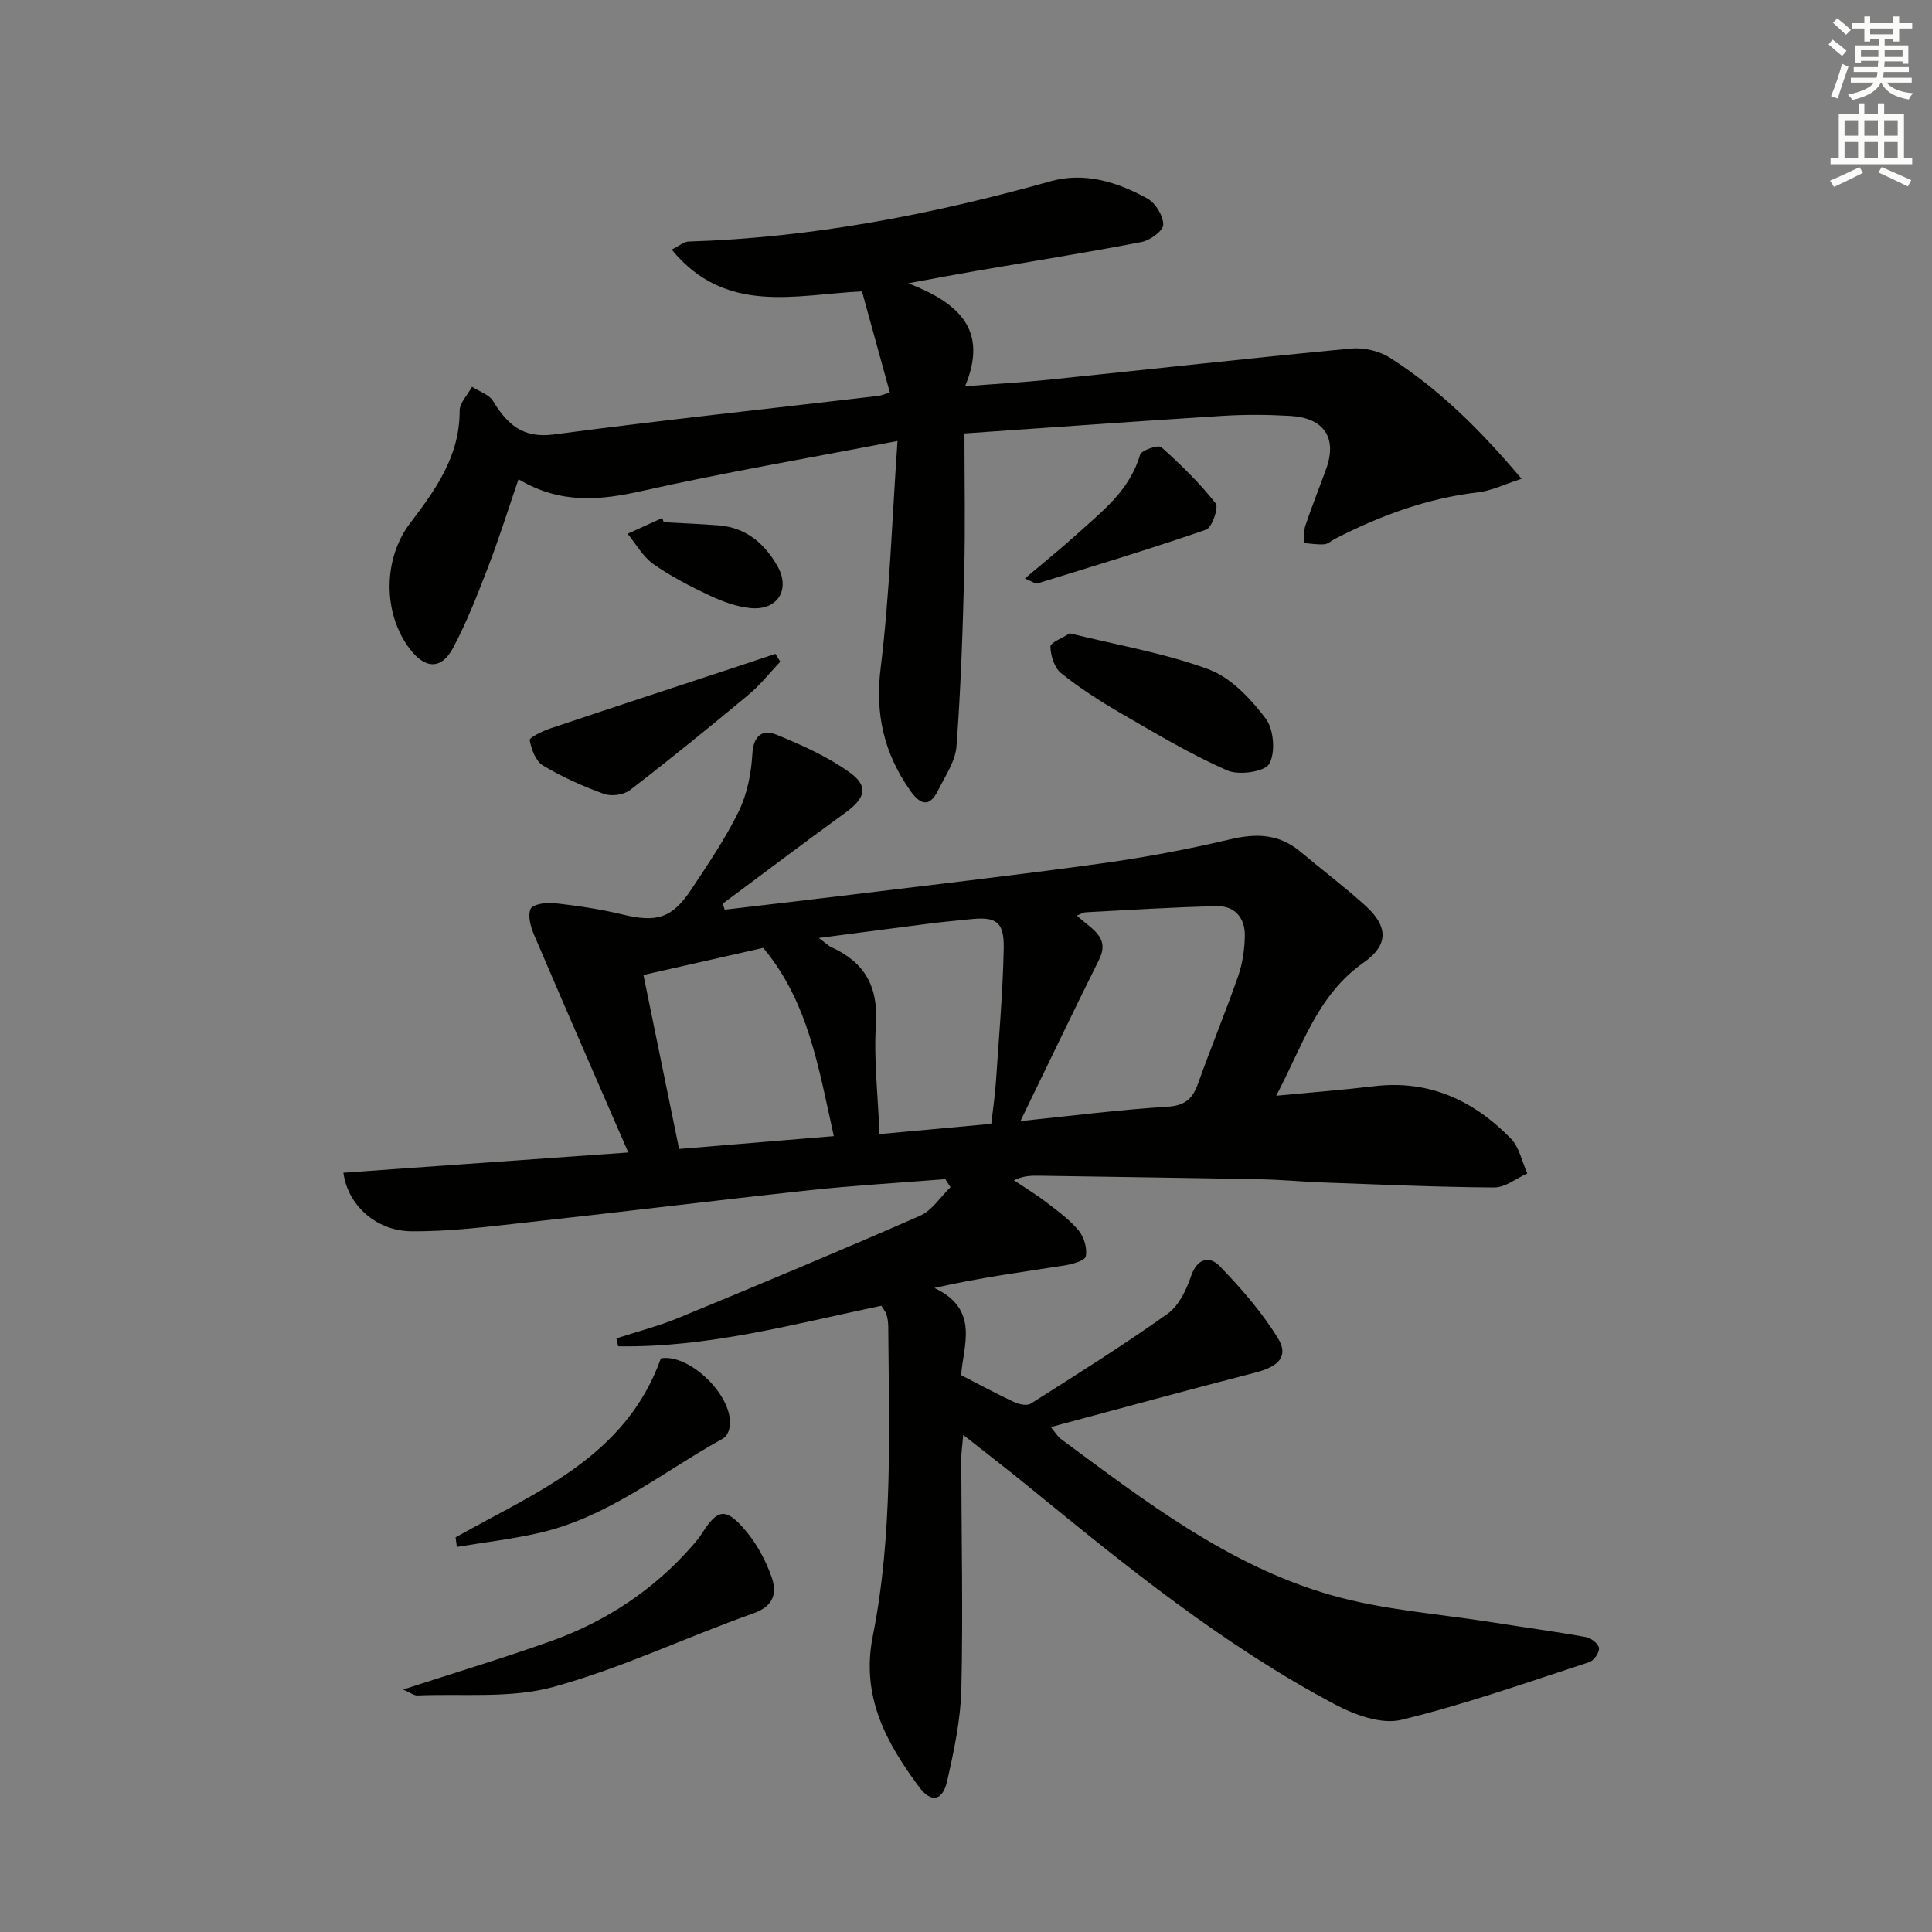 <svg enable-background="new 0 0 400 400" viewBox="0 0 400 400" xmlns="http://www.w3.org/2000/svg"><rect x="0" y="0" width="400" height="400" fill="#808080" stroke="none"/><g fill="#010100"><path d="m71.1 242.8c19.18-1.36 38.31-2.72 58.98-4.19-6.68-15.37-13.15-30.18-19.5-45.04-.71-1.66-1.35-3.94-.73-5.38.41-.95 3.18-1.4 4.8-1.22 4.77.54 9.55 1.23 14.21 2.36 7.06 1.71 10.28.84 14.29-5.22 3.48-5.26 7.07-10.53 9.82-16.18 1.74-3.58 2.57-7.84 2.8-11.85.22-3.88 2.17-5.13 5-3.97 5.28 2.16 10.64 4.56 15.23 7.88 3.91 2.83 3.11 5.3-.93 8.24-8.54 6.2-16.96 12.56-25.43 18.86.13.42.27.83.4 1.25 7.98-.94 15.97-1.86 23.95-2.83 17.96-2.2 35.94-4.25 53.86-6.72 9.02-1.24 18.01-2.93 26.87-5.02 5.42-1.28 10.12-1.12 14.49 2.54 4.46 3.74 9.12 7.26 13.44 11.16 4.85 4.38 4.85 8.21-.36 11.85-9.61 6.73-12.7 17.45-18.07 27.54 7.2-.69 13.79-1.2 20.35-1.98 11.36-1.35 20.56 2.98 28.24 10.85 1.75 1.8 2.3 4.78 3.4 7.22-2.28 1.02-4.56 2.91-6.83 2.9-11.81-.07-23.61-.61-35.41-1.03-4.32-.16-8.63-.58-12.95-.66-15.31-.3-30.62-.5-45.92-.74-1.62-.02-3.24 0-5.18.94 2.23 1.5 4.54 2.89 6.66 4.52 2.37 1.82 4.86 3.61 6.74 5.88 1.12 1.35 1.83 3.73 1.47 5.37-.21.94-2.89 1.63-4.54 1.89-8.77 1.36-17.57 2.54-26.8 4.64 9.52 4.45 5.91 12.09 5.55 18.06 4.01 2.06 7.45 3.93 10.98 5.57 1.01.47 2.65.81 3.44.31 9.52-6.04 19.09-12.04 28.28-18.57 2.34-1.66 3.92-4.95 4.89-7.82 1.29-3.76 3.84-4.23 5.92-2.09 4.44 4.58 8.72 9.51 12.06 14.92 2.31 3.74.2 5.88-4.62 7.13-13.96 3.59-27.86 7.4-42.39 11.29.93 1.12 1.39 1.94 2.08 2.46 17.4 12.86 34.69 26.2 55.81 32.29 10.89 3.14 22.47 3.91 33.75 5.71 6.39 1.02 12.81 1.87 19.17 3.02 1.05.19 2.59 1.4 2.68 2.26.1.93-1.05 2.62-2 2.93-12.92 4.2-25.76 8.77-38.94 11.95-4.1.99-9.61-1.02-13.68-3.18-23.07-12.21-43.25-28.58-63.35-45.02-4.22-3.45-8.56-6.77-13.66-10.8-.19 2.36-.41 3.72-.4 5.08.03 15.83.38 31.66.02 47.48-.15 6.39-1.52 12.82-2.94 19.1-.92 4.11-3.3 4.62-5.8 1.25-6.83-9.2-12.08-18.77-9.61-31.19 4.22-21.18 3.37-42.72 3.21-64.18-.01-.82-.12-1.67-.36-2.45-.19-.61-.65-1.13-1.07-1.83-18.08 3.78-35.94 8.72-54.5 8.39-.12-.54-.23-1.08-.35-1.63 4.31-1.41 8.74-2.54 12.92-4.27 16.71-6.9 33.39-13.86 49.94-21.12 2.49-1.09 4.22-3.9 6.31-5.91-.36-.56-.72-1.11-1.07-1.67-9.36.75-18.75 1.29-28.08 2.29-19.49 2.1-38.95 4.52-58.43 6.65-8.03.88-16.1 1.94-24.14 1.85-7.27-.09-13.12-5.5-13.97-12.12zm140.17-10.69c10.32-1.06 20.33-2.35 30.37-2.97 3.65-.23 5.24-1.57 6.38-4.75 2.67-7.49 5.72-14.84 8.34-22.34.91-2.6 1.31-5.48 1.37-8.24.09-3.65-2-6.26-5.7-6.19-9.1.18-18.18.79-27.27 1.26-.49.03-.97.35-1.8.68 2.92 2.79 6.97 4.35 4.57 9.17-5.38 10.8-10.58 21.69-16.26 33.38zm-70.67 5.77c10.83-.9 21.31-1.77 32.03-2.66-3.15-14.21-5.31-27.85-14.61-38.97-8.12 1.84-16.3 3.69-24.8 5.61 2.44 11.94 4.86 23.73 7.38 36.02zm64.63-5.2c.33-2.92.76-5.7.95-8.49.62-9.27 1.44-18.54 1.63-27.81.11-5.6-1.58-6.65-7.07-6.05-2.64.29-5.29.5-7.92.84-7.41.94-14.81 1.93-23.3 3.03 1.6 1.18 2.06 1.67 2.63 1.92 6.87 3.11 9.7 8.14 9.2 15.9-.47 7.35.43 14.79.74 22.78 8.14-.75 15.51-1.42 23.14-2.12z"/><path d="m185.82 91.3c-18.96 3.65-35.96 6.55-52.76 10.32-8.75 1.97-17 2.81-25.71-2.4-2.17 6.33-4.03 12.28-6.26 18.09-2.19 5.7-4.42 11.44-7.28 16.82-2.41 4.55-5.78 4.39-8.94.26-5.68-7.43-5.56-18.72.03-26.06 5.25-6.9 10.31-13.91 10.26-23.27-.01-1.66 1.67-3.32 2.57-4.98 1.48.96 3.52 1.59 4.35 2.95 2.94 4.81 6.12 7.78 12.59 6.92 22.38-2.96 44.84-5.36 67.26-7.99.47-.06.93-.28 2.3-.71-1.92-6.97-3.83-13.9-5.77-20.93-13.91.71-28.25 4.94-39.39-8.64 1.59-.79 2.51-1.64 3.47-1.67 25.56-.79 50.42-5.6 74.97-12.48 7.03-1.97 13.88.14 20.08 3.6 1.67.93 3.25 3.55 3.25 5.39 0 1.24-2.71 3.24-4.47 3.58-11.39 2.2-22.86 4.02-34.3 5.99-4.07.7-8.13 1.48-14.03 2.56 10.51 4.08 16.64 9.64 11.77 21.32 6.44-.5 11.98-.8 17.49-1.37 20.82-2.14 41.61-4.47 62.45-6.44 2.64-.25 5.87.52 8.1 1.95 10.14 6.5 18.62 14.87 27.17 25.02-3.57 1.15-6.22 2.48-8.99 2.8-10.56 1.22-20.29 4.82-29.65 9.64-.74.38-1.45 1.07-2.2 1.12-1.4.1-2.82-.15-4.24-.26.1-1.24-.03-2.56.35-3.7 1.33-3.93 2.88-7.78 4.29-11.68 2.3-6.37-.44-10.54-7.45-10.94-4.65-.27-9.34-.3-13.99-.01-17.72 1.11-35.44 2.4-53.46 3.64 0 10.03.19 19.32-.05 28.6-.3 12.07-.7 24.15-1.6 36.18-.23 3.11-2.34 6.14-3.8 9.1-1.79 3.62-3.69 3.04-5.79.05-5.4-7.69-7.3-15.8-6.11-25.39 1.86-15.11 2.33-30.38 3.49-46.98z"/><path d="m83.46 349.8c10.85-3.53 20.81-6.53 30.6-10.02 11.43-4.08 21.33-10.64 29.36-19.84.65-.75 1.31-1.51 1.84-2.35 3.31-5.25 4.99-5.57 9.16-.64 2.29 2.72 4.09 6.07 5.29 9.44 1.17 3.28.66 6.08-3.72 7.63-13.87 4.92-27.28 11.36-41.41 15.24-8.88 2.44-18.74 1.36-28.16 1.77-.7.03-1.43-.57-2.96-1.23z"/><path d="m221.47 131.12c9.94 2.46 19.67 4.1 28.77 7.46 4.61 1.71 8.68 6.07 11.79 10.15 1.69 2.22 2.09 7.06.76 9.41-.95 1.67-6.32 2.43-8.74 1.36-7.56-3.34-14.73-7.62-21.91-11.78-4.31-2.5-8.54-5.22-12.43-8.33-1.4-1.11-2.19-3.62-2.23-5.51-.02-.85 2.47-1.76 3.99-2.76z"/><path d="m94.32 318.29c16.61-9.38 35.19-16.55 42.51-37.06 6.11-1.06 15.64 8.38 14.15 14.63-.17.73-.68 1.63-1.29 1.97-12.45 6.87-23.66 16.22-37.91 19.51-5.65 1.31-11.45 1.97-17.19 2.93-.09-.67-.18-1.33-.27-1.98z"/><path d="m161.55 137c-2.21 2.32-4.21 4.88-6.66 6.91-8.04 6.69-16.16 13.29-24.44 19.66-1.29 1-3.86 1.36-5.41.8-4.36-1.58-8.66-3.5-12.63-5.88-1.49-.89-2.39-3.34-2.74-5.24-.1-.54 2.6-1.87 4.16-2.4 12.72-4.28 25.47-8.45 38.22-12.65 2.83-.94 5.66-1.89 8.49-2.83.34.55.68 1.09 1.01 1.63z"/><path d="m212.18 119.77c3.99-3.38 7.43-6.15 10.71-9.11 5.27-4.76 11.01-9.12 13.15-16.51.27-.93 3.79-2.11 4.39-1.57 4.03 3.58 7.92 7.41 11.26 11.63.67.85-.75 5.02-1.98 5.45-11.56 4-23.28 7.53-34.97 11.15-.35.1-.87-.34-2.56-1.04z"/><path d="m137.41 108.12c3.79.21 7.59.36 11.38.65 5.64.44 9.48 3.73 12.14 8.37 2.8 4.88.08 9.29-5.51 8.76-2.88-.27-5.8-1.34-8.46-2.59-4.04-1.9-8.06-3.97-11.69-6.53-2.17-1.53-3.58-4.14-5.33-6.27 2.39-1.09 4.79-2.18 7.18-3.27.1.31.19.6.29.88z"/></g><path d="m378.6 9.2.8-1c.9.7 1.9 1.4 2.9 2.3l-.9 1.1c-1.1-.9-2-1.7-2.8-2.4zm.5 10.7c.9-2.1 1.6-4.3 2.3-6.7.4.2.8.4 1.3.6-.7 2.1-1.5 4.2-2.2 6.6zm.4-15.2.9-.9c1 .8 2 1.6 2.8 2.4l-1 1c-1-.9-1.9-1.8-2.7-2.5zm12.5-1.3h1.2v1.4h2.7v1.1h-2.7v2.7h-1.2v-.5h-1.8v1.3h4.9v3.8h-1.2v-.5h-3.7c0 .4-.1.9-.1 1.2h5.1v1h-5.2c0 .5-.1.9-.2 1.2h6v1h-5.2c1.1 1.3 2.9 2 5.5 2.2-.4.4-.7.8-.9 1.3-2.9-.5-4.8-1.6-5.7-3.5h-.1c-.8 1.7-2.7 2.9-5.9 3.6-.2-.4-.6-.8-.9-1.1 2.8-.6 4.6-1.4 5.4-2.5h-4.8v-1h5.3c.1-.3.2-.7.2-1.2h-4.9v-1h5c0-.4 0-.8.1-1.3h-3.6v.5h-1.2v-3.7h4.9v-1.3h-1.8v.5h-1.2v-2.7h-2.6v-1.1h2.6v-1.4h1.2v1.4h4.7v-1.4zm-6.7 8.4h3.6c0-.4 0-.9 0-1.4h-3.6zm1.9-4.7h4.7v-1.2h-4.7zm6.7 3.3h-3.7v1.4h3.7z" fill="#fbfcfa"/><path d="m384.7 21.4h1.3v2.2h2.8v-2.2h1.3v2.2h4.1v9.1h1.7v1.3h-16.9v-1.3h1.7v-9.1h4.1v-2.2zm.3 13.2.7 1.2c-1.8.9-3.8 1.9-6 2.9-.2-.4-.5-.8-.8-1.3 2.4-1 4.4-2 6.1-2.8zm-3.1-6.5h2.8v-3.2h-2.8zm0 4.6h2.8v-3.3h-2.8zm4.1-4.6h2.8v-3.2h-2.8zm0 4.6h2.8v-3.3h-2.8v3.2zm3.6 1.9c2.1.9 4.1 1.8 6.1 2.7l-.7 1.3c-2.2-1.1-4.2-2-6.1-2.9zm3.3-9.7h-2.8v3.2h2.8zm-2.8 7.8h2.8v-3.3h-2.8z" fill="#fbfcfa"/></svg>